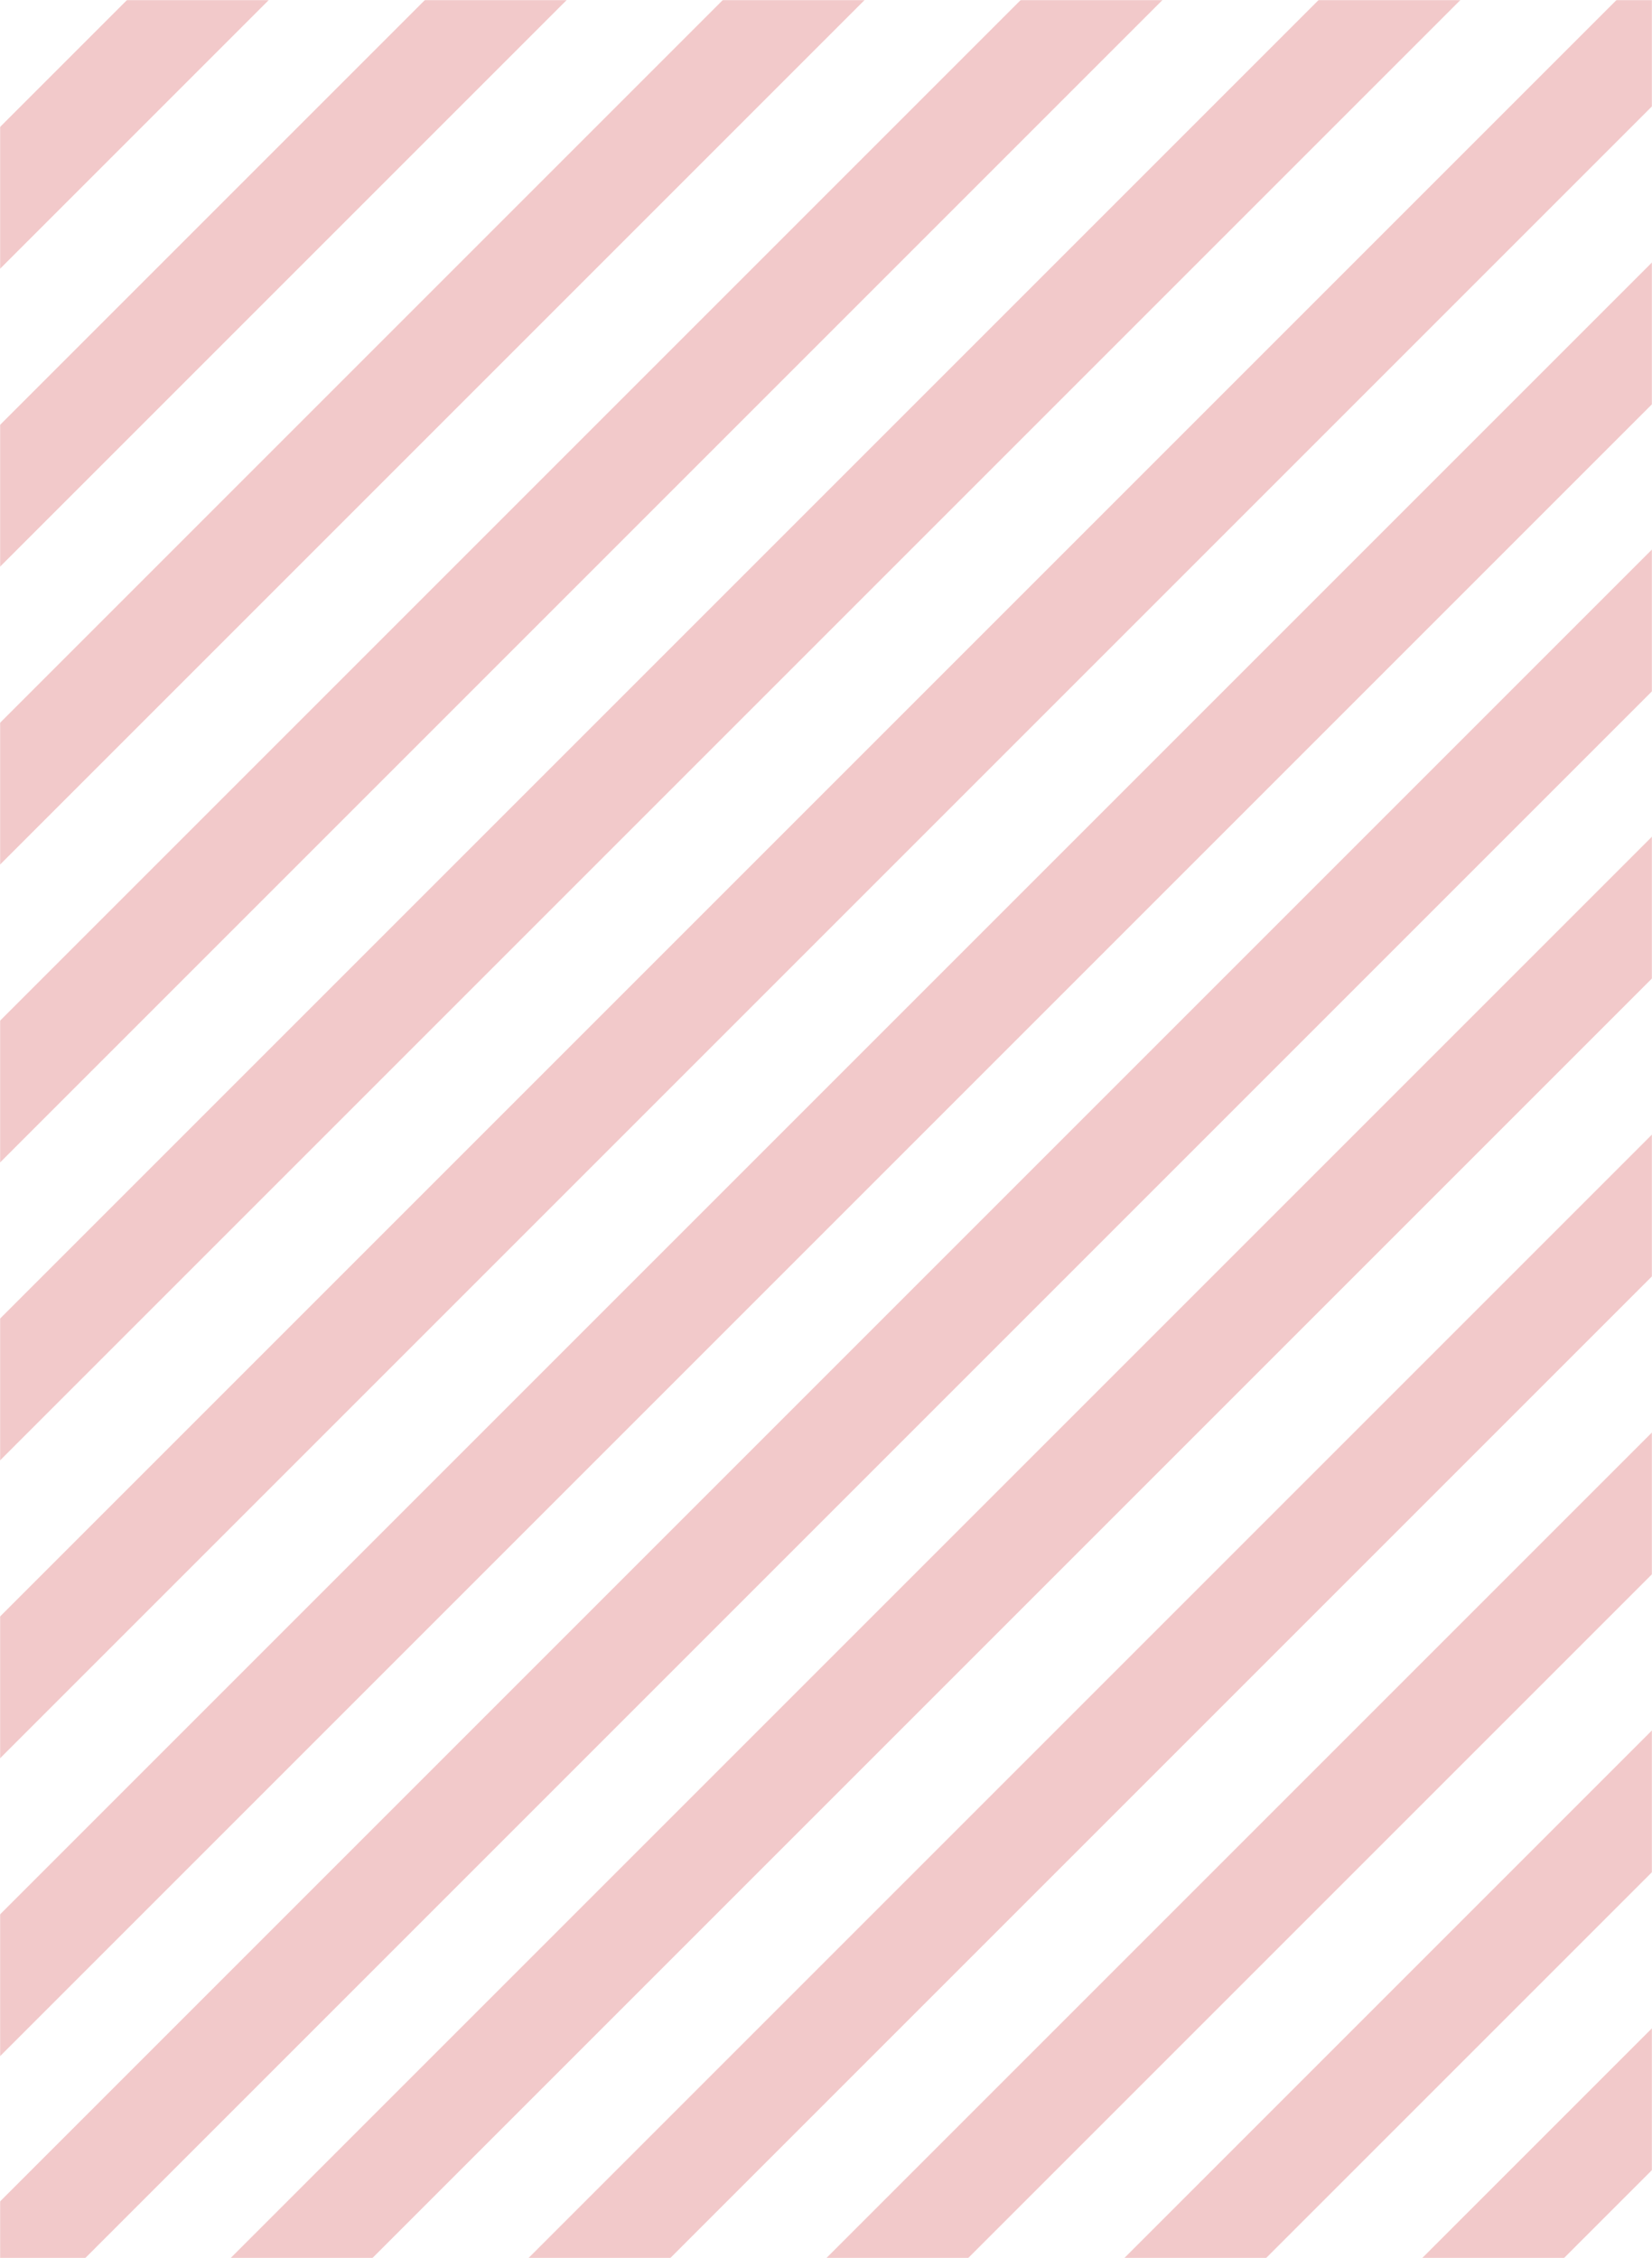 <svg width="1284" height="1755" viewBox="0 0 1284 1755" fill="none" xmlns="http://www.w3.org/2000/svg">
<mask id="mask0_195_114" style="mask-type:alpha" maskUnits="userSpaceOnUse" x="0" y="0" width="1284" height="1755">
<rect opacity="0.3" width="1284" height="1755" fill="#CCD1D7"/>
</mask>
<g mask="url(#mask0_195_114)">
<rect x="417.129" y="-1013" width="77.929" height="2339.29" transform="rotate(45 417.129 -1013)" fill="#D4494C"/>
<rect x="995.972" y="-434.156" width="77.929" height="2339.29" transform="rotate(45 995.972 -434.156)" fill="#D4494C"/>
<rect x="532.897" y="-897.231" width="77.929" height="2339.29" transform="rotate(45 532.897 -897.231)" fill="#D4494C"/>
<rect x="1111.74" y="-318.387" width="77.929" height="2339.29" transform="rotate(45 1111.74 -318.387)" fill="#D4494C"/>
<rect x="648.666" y="-781.462" width="77.929" height="2339.29" transform="rotate(45 648.666 -781.462)" fill="#D4494C"/>
<rect x="1227.51" y="-202.619" width="77.929" height="2339.29" transform="rotate(45 1227.51 -202.619)" fill="#D4494C"/>
<rect x="764.435" y="-665.693" width="77.929" height="2339.29" transform="rotate(45 764.435 -665.693)" fill="#D4494C"/>
<rect x="1343.28" y="-86.85" width="77.929" height="2339.29" transform="rotate(45 1343.28 -86.85)" fill="#D4494C"/>
<rect x="880.204" y="-549.925" width="77.929" height="2339.29" transform="rotate(45 880.204 -549.925)" fill="#D4494C"/>
<rect x="1459.05" y="28.919" width="77.929" height="2339.29" transform="rotate(45 1459.05 28.919)" fill="#D4494C"/>
<rect x="1570.6" y="140.468" width="77.929" height="2339.29" transform="rotate(45 1570.6 140.468)" fill="#D4494C"/>
<rect x="2145.26" y="715.132" width="77.929" height="2339.29" transform="rotate(45 2145.26 715.132)" fill="#D4494C"/>
<rect x="1682.19" y="252.057" width="77.929" height="2339.29" transform="rotate(45 1682.19 252.057)" fill="#D4494C"/>
<rect x="2261.03" y="830.901" width="77.929" height="2339.29" transform="rotate(45 2261.03 830.901)" fill="#D4494C"/>
<rect x="1797.95" y="367.826" width="77.929" height="2339.29" transform="rotate(45 1797.95 367.826)" fill="#D4494C"/>
<rect x="2376.8" y="946.669" width="77.929" height="2339.29" transform="rotate(45 2376.8 946.669)" fill="#D4494C"/>
<rect x="1913.72" y="483.595" width="77.929" height="2339.29" transform="rotate(45 1913.72 483.595)" fill="#D4494C"/>
<rect x="2492.57" y="1062.44" width="77.929" height="2339.29" transform="rotate(45 2492.57 1062.44)" fill="#D4494C"/>
<rect x="2029.49" y="599.364" width="77.929" height="2339.29" transform="rotate(45 2029.49 599.364)" fill="#D4494C"/>
<rect x="2608.34" y="1178.21" width="77.929" height="2339.29" transform="rotate(45 2608.34 1178.21)" fill="#D4494C"/>
</g>
</svg>
